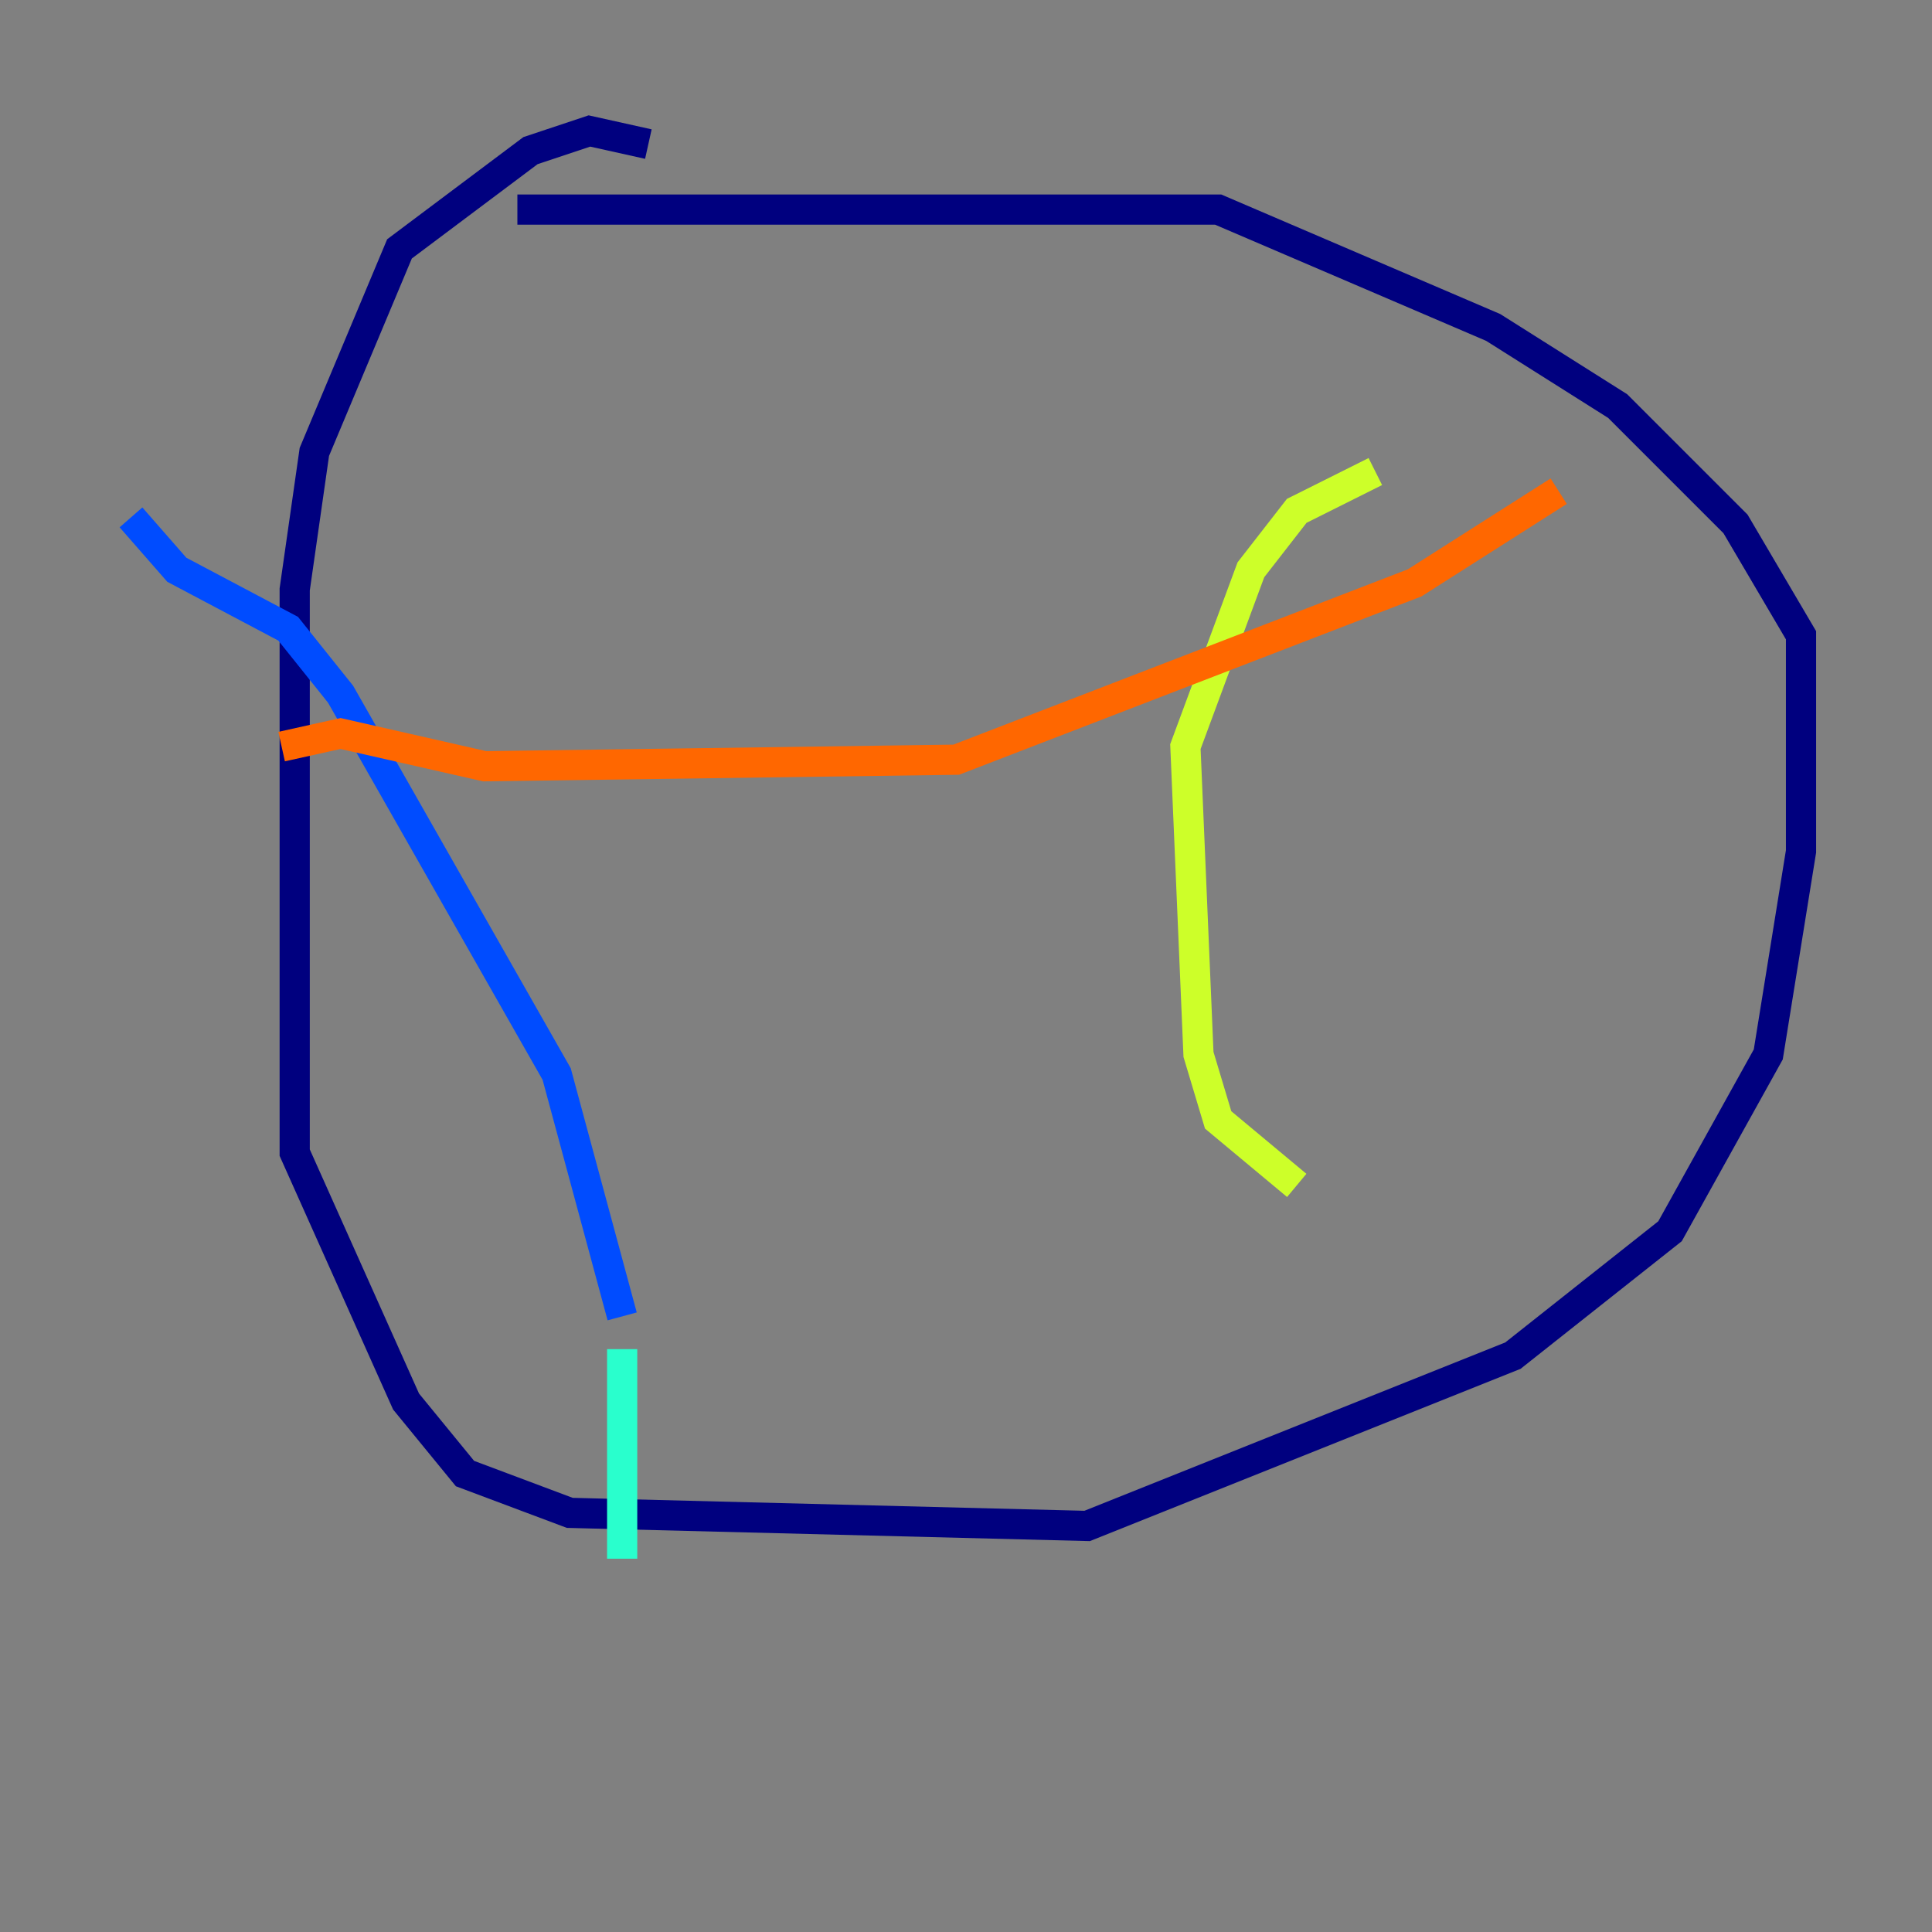 <?xml version="1.0" encoding="utf-8" ?>
<svg baseProfile="tiny" height="128" version="1.2" viewBox="0,0,128,128" width="128" xmlns="http://www.w3.org/2000/svg" xmlns:ev="http://www.w3.org/2001/xml-events" xmlns:xlink="http://www.w3.org/1999/xlink"><rect x="0" y="0" width="128" height="128" fill="#808080" stroke="none"/><defs /><polyline fill="none" points="42.956,9.546 39.051,8.678 35.146,9.98 26.468,16.488 20.827,29.939 19.525,39.051 19.525,76.366 26.902,92.854 30.807,97.627 37.749,100.231 72.027,101.098 100.231,89.817 110.644,81.573 117.153,69.858 119.322,56.407 119.322,42.088 114.983,34.712 107.173,26.902 98.929,21.695 80.705,13.885 34.278,13.885" stroke="#00007f" stroke-width="2" /><polyline fill="none" points="8.678,34.278 11.715,37.749 19.091,41.654 22.563,45.993 36.881,71.159 41.22,87.214" stroke="#004cff" stroke-width="2" /><polyline fill="none" points="41.22,89.383 41.22,103.268" stroke="#29ffcd" stroke-width="2" /><polyline fill="none" points="91.119,31.241 85.912,33.844 82.875,37.749 78.536,49.464 79.403,69.858 80.705,74.197 85.912,78.536" stroke="#cdff29" stroke-width="2" /><polyline fill="none" points="18.658,49.464 22.563,48.597 32.108,50.766 63.349,50.332 93.722,38.617 103.268,32.542" stroke="#ff6700" stroke-width="2" /><polyline fill="none" points="34.712,85.044 34.712,85.044" stroke="#7f0000" stroke-width="2" /></svg>